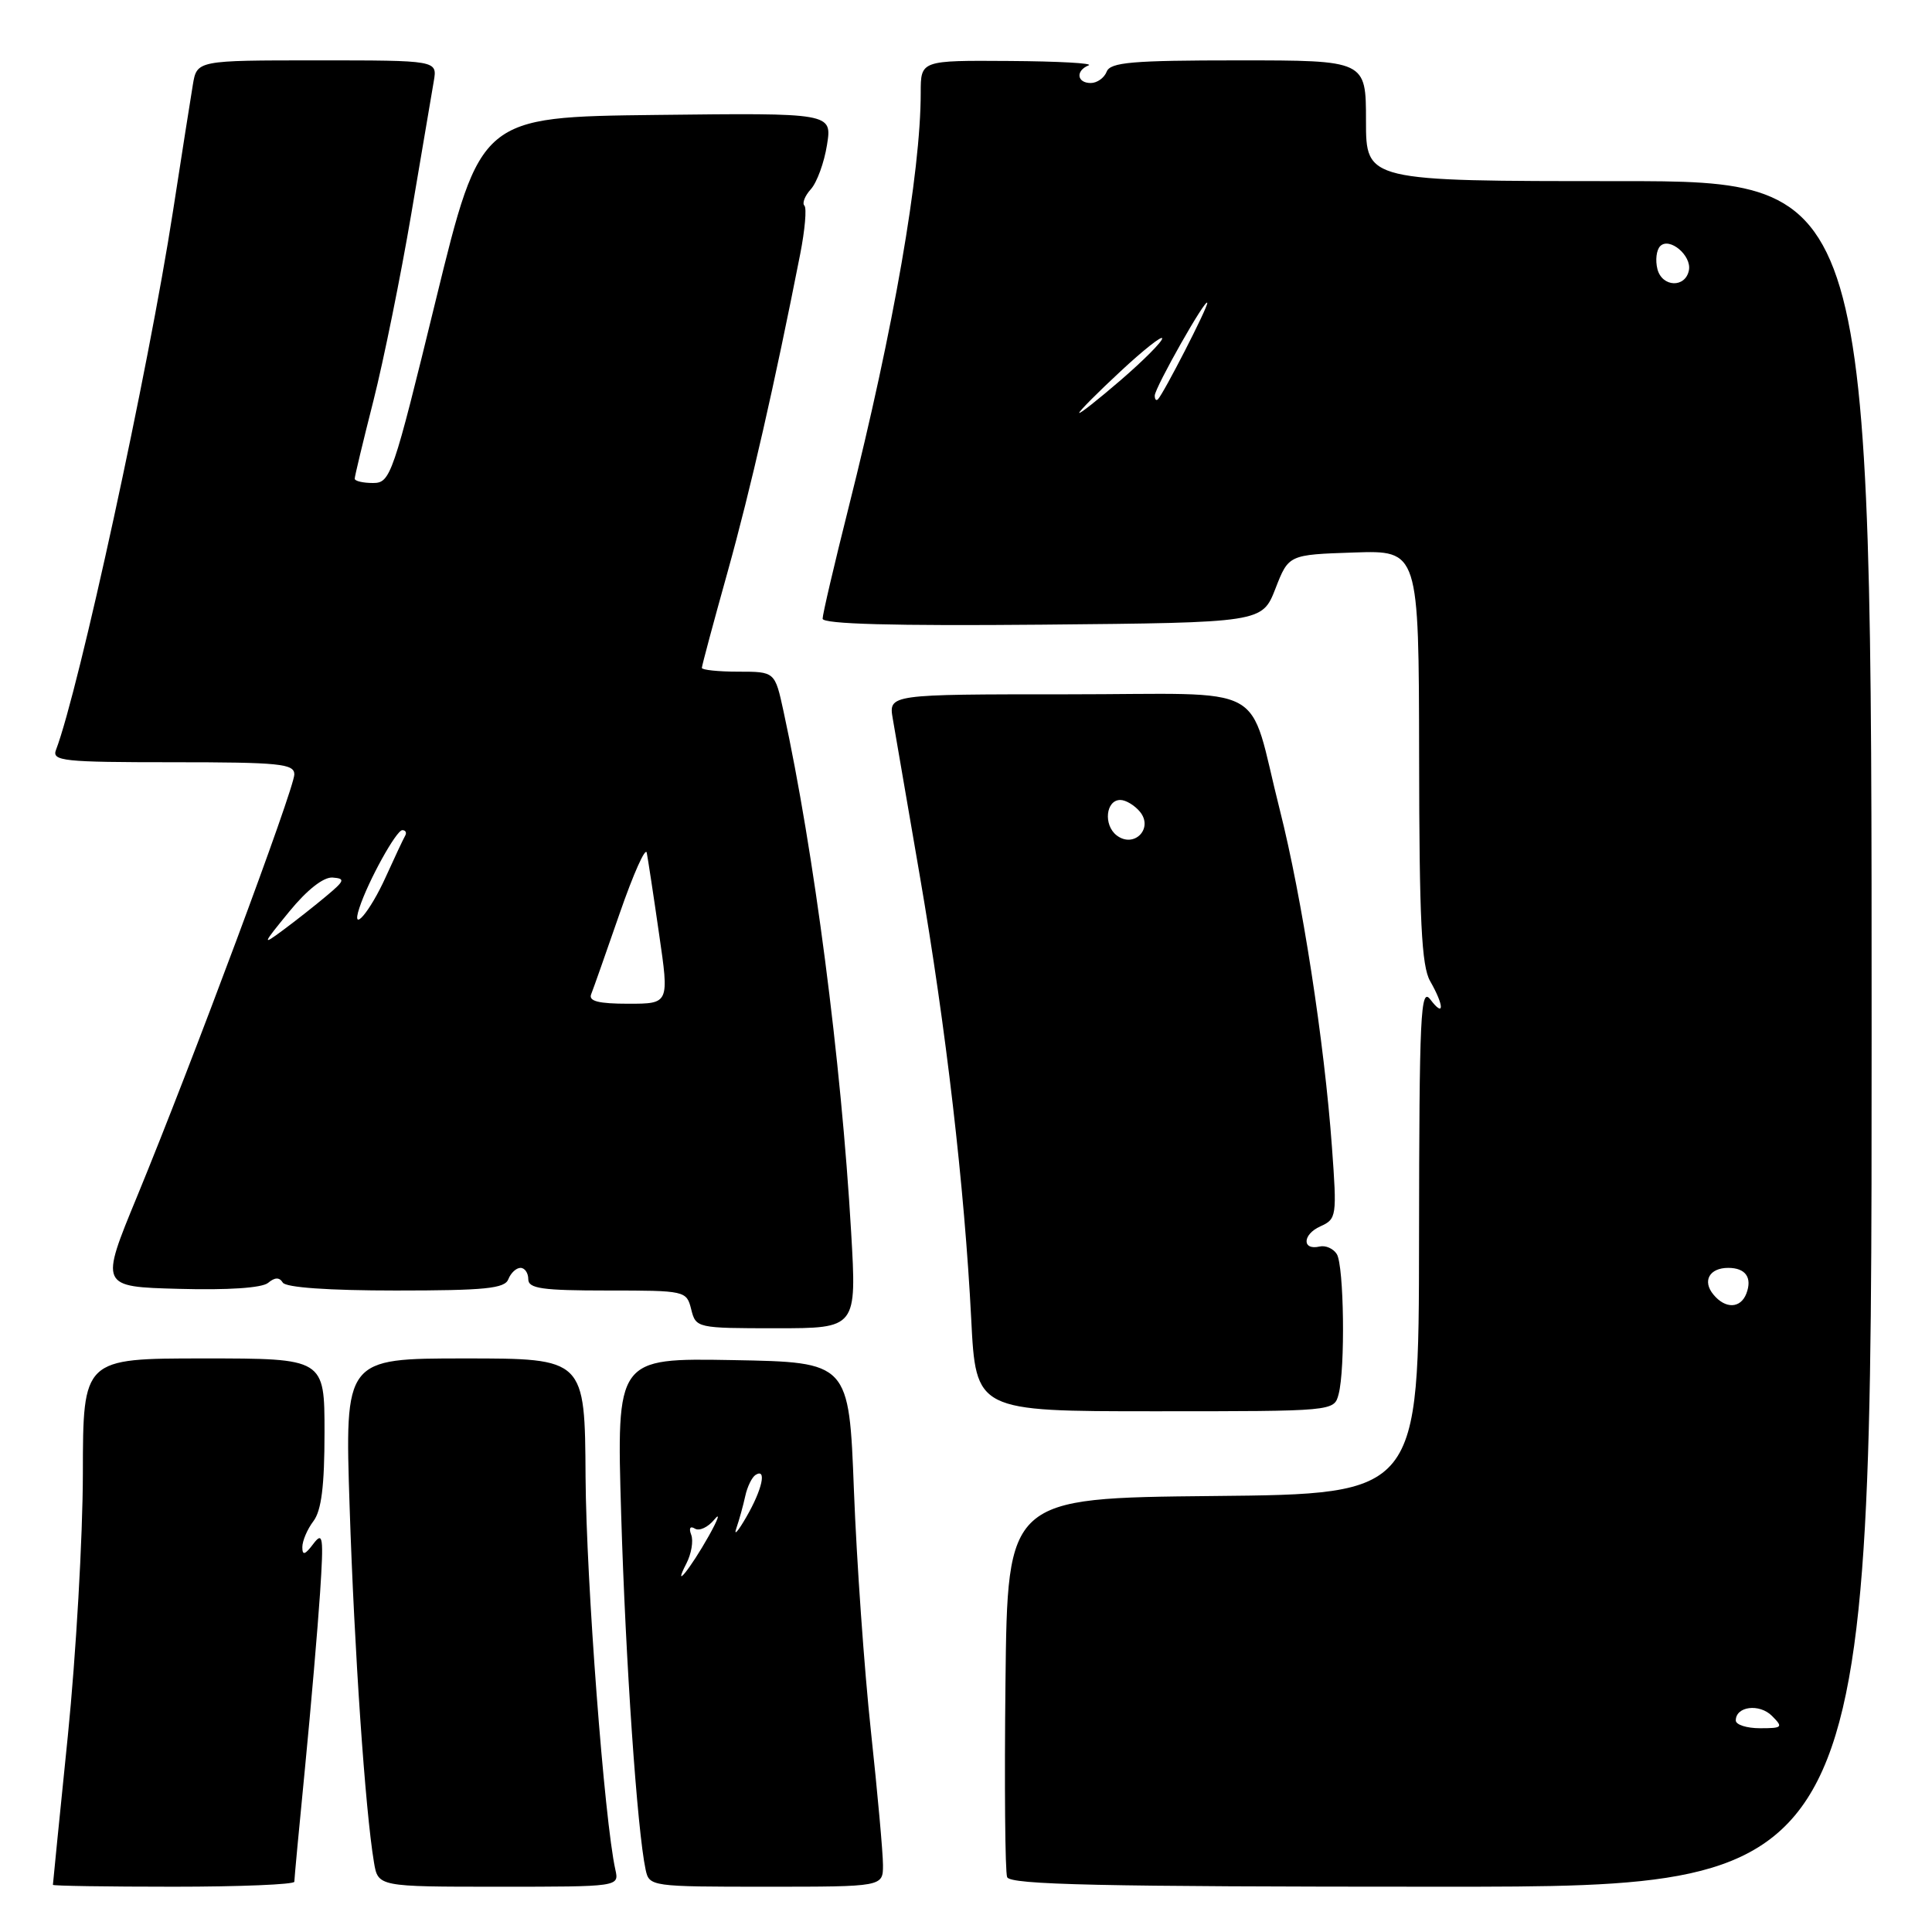 <?xml version="1.0" encoding="UTF-8" standalone="no"?>
<!DOCTYPE svg PUBLIC "-//W3C//DTD SVG 1.1//EN" "http://www.w3.org/Graphics/SVG/1.1/DTD/svg11.dtd" >
<svg xmlns="http://www.w3.org/2000/svg" xmlns:xlink="http://www.w3.org/1999/xlink" version="1.1" viewBox="0 0 256 256">
 <g >
 <path fill="currentColor"
d=" M 39.00 249.34 C 39.00 248.98 39.64 242.11 40.43 234.09 C 41.21 226.07 42.10 215.71 42.41 211.08 C 42.90 203.59 42.80 202.88 41.51 204.58 C 40.41 206.04 40.06 206.14 40.06 205.00 C 40.06 204.18 40.72 202.63 41.53 201.56 C 42.59 200.16 43.00 196.89 43.00 189.81 C 43.00 180.00 43.00 180.00 27.00 180.00 C 11.00 180.00 11.00 180.00 10.98 195.25 C 10.97 203.64 10.07 219.28 8.99 230.00 C 7.90 240.72 7.01 249.61 7.01 249.75 C 7.00 249.89 14.20 250.00 23.00 250.00 C 31.80 250.00 39.00 249.70 39.00 249.34 Z  M 81.54 247.75 C 80.08 241.21 77.68 209.47 77.59 195.75 C 77.50 180.00 77.50 180.00 61.59 180.00 C 45.68 180.00 45.68 180.00 46.33 199.75 C 46.95 218.72 48.40 239.92 49.55 246.75 C 50.09 250.00 50.09 250.00 66.06 250.00 C 82.04 250.00 82.04 250.00 81.54 247.75 Z  M 117.00 247.13 C 117.00 245.55 116.28 237.56 115.40 229.38 C 114.52 221.20 113.51 206.85 113.15 197.50 C 112.50 180.50 112.50 180.50 97.10 180.22 C 81.69 179.95 81.69 179.95 82.31 200.72 C 82.89 220.09 84.43 242.55 85.55 247.75 C 86.03 249.97 86.27 250.00 101.52 250.00 C 117.00 250.00 117.00 250.00 117.00 247.13 Z  M 248.00 137.00 C 248.00 24.00 248.00 24.00 214.50 24.00 C 181.00 24.00 181.00 24.00 181.00 16.00 C 181.00 8.00 181.00 8.00 164.11 8.00 C 150.01 8.00 147.12 8.25 146.64 9.50 C 146.32 10.32 145.37 11.00 144.53 11.00 C 142.69 11.00 142.49 9.37 144.25 8.66 C 144.94 8.38 140.21 8.12 133.75 8.08 C 122.00 8.00 122.00 8.00 122.00 12.28 C 122.00 22.93 118.42 43.51 112.45 67.22 C 110.55 74.77 109.00 81.41 109.00 81.98 C 109.00 82.69 118.36 82.95 138.12 82.77 C 167.24 82.50 167.24 82.50 169.00 78.00 C 170.75 73.50 170.75 73.50 179.38 73.21 C 188.00 72.92 188.00 72.92 188.04 100.21 C 188.06 121.98 188.36 128.01 189.50 130.00 C 191.38 133.29 191.40 134.91 189.53 132.44 C 188.23 130.72 188.06 134.35 188.03 164.23 C 188.00 197.97 188.00 197.97 160.75 198.23 C 133.50 198.50 133.50 198.50 133.23 222.98 C 133.08 236.45 133.18 248.03 133.45 248.73 C 133.84 249.74 145.81 250.00 190.97 250.00 C 248.00 250.00 248.00 250.00 248.00 137.00 Z  M 177.37 184.75 C 178.27 181.38 178.09 167.70 177.13 166.17 C 176.67 165.44 175.65 164.99 174.86 165.17 C 172.50 165.72 172.57 163.57 174.95 162.50 C 177.11 161.53 177.16 161.18 176.49 152.00 C 175.48 138.05 172.52 118.92 169.58 107.31 C 165.21 90.07 168.77 92.00 141.39 92.00 C 117.74 92.00 117.74 92.00 118.30 95.25 C 118.61 97.04 120.21 106.38 121.87 116.00 C 125.36 136.25 127.80 157.31 128.69 174.75 C 129.31 187.00 129.31 187.00 153.04 187.00 C 176.77 187.00 176.77 187.00 177.37 184.75 Z  M 112.78 163.25 C 111.46 140.52 107.87 112.90 103.82 94.25 C 102.68 89.00 102.68 89.00 97.84 89.00 C 95.18 89.00 93.00 88.77 93.00 88.50 C 93.00 88.22 94.54 82.48 96.42 75.75 C 99.47 64.80 102.64 50.90 106.03 33.67 C 106.66 30.46 106.91 27.58 106.59 27.25 C 106.26 26.93 106.65 25.94 107.45 25.06 C 108.25 24.17 109.21 21.54 109.58 19.21 C 110.26 14.96 110.26 14.96 86.97 15.23 C 63.68 15.50 63.68 15.50 57.75 39.75 C 52.05 63.09 51.74 64.00 49.42 64.00 C 48.09 64.00 47.00 63.74 47.00 63.43 C 47.00 63.12 48.12 58.45 49.49 53.06 C 50.85 47.67 53.10 36.56 54.49 28.38 C 55.88 20.19 57.22 12.26 57.48 10.75 C 57.95 8.00 57.95 8.00 42.02 8.00 C 26.09 8.00 26.09 8.00 25.55 11.25 C 25.25 13.04 24.07 20.57 22.92 28.00 C 19.67 49.01 10.44 91.47 7.42 99.36 C 6.85 100.84 8.37 101.00 22.89 101.00 C 37.04 101.00 39.00 101.20 39.00 102.61 C 39.00 104.48 25.42 140.92 18.18 158.50 C 13.23 170.50 13.23 170.50 23.72 170.78 C 30.20 170.96 34.71 170.66 35.52 169.99 C 36.42 169.24 37.02 169.22 37.47 169.95 C 37.87 170.60 43.53 171.00 52.45 171.00 C 64.27 171.00 66.89 170.74 67.36 169.50 C 67.68 168.68 68.40 168.00 68.97 168.00 C 69.54 168.00 70.00 168.68 70.00 169.50 C 70.00 170.74 71.83 171.00 80.48 171.00 C 90.83 171.00 90.97 171.03 91.59 173.50 C 92.21 175.97 92.34 176.00 102.87 176.00 C 113.52 176.00 113.52 176.00 112.78 163.25 Z  M 90.95 207.17 C 91.61 205.89 91.90 204.18 91.59 203.37 C 91.25 202.49 91.45 202.16 92.08 202.55 C 92.66 202.91 93.82 202.37 94.65 201.35 C 95.49 200.33 95.16 201.30 93.93 203.50 C 91.45 207.91 89.04 210.88 90.95 207.17 Z  M 97.57 202.50 C 97.95 201.40 98.48 199.48 98.75 198.24 C 99.02 196.99 99.64 195.73 100.12 195.43 C 101.63 194.49 101.01 197.35 98.90 201.00 C 97.79 202.93 97.19 203.60 97.57 202.50 Z  M 230.00 227.97 C 230.00 226.09 233.13 225.70 234.79 227.36 C 236.31 228.88 236.19 229.00 233.21 229.00 C 231.45 229.00 230.00 228.54 230.00 227.97 Z  M 227.04 171.54 C 225.54 169.74 226.50 168.00 229.00 168.00 C 231.30 168.00 232.21 169.29 231.40 171.41 C 230.63 173.40 228.62 173.46 227.04 171.54 Z  M 143.00 54.70 C 143.00 54.48 145.47 51.99 148.50 49.18 C 151.53 46.36 154.00 44.41 154.00 44.84 C 154.00 45.27 151.53 47.76 148.50 50.37 C 145.47 52.98 143.00 54.93 143.00 54.70 Z  M 153.01 52.42 C 153.03 51.35 159.92 39.18 159.97 40.15 C 160.00 40.82 154.19 52.14 153.43 52.91 C 153.19 53.14 153.01 52.92 153.01 52.42 Z  M 219.62 35.67 C 219.32 34.49 219.48 33.12 219.99 32.61 C 221.22 31.38 224.17 33.86 223.79 35.81 C 223.33 38.18 220.25 38.07 219.62 35.67 Z  M 147.96 110.69 C 146.18 109.31 146.53 106.00 148.45 106.00 C 149.17 106.00 150.33 106.70 151.04 107.55 C 152.89 109.78 150.26 112.46 147.96 110.69 Z  M 78.33 131.75 C 78.61 131.06 80.31 126.22 82.12 121.00 C 83.93 115.78 85.54 112.17 85.70 113.00 C 85.86 113.83 86.60 118.66 87.33 123.75 C 88.68 133.00 88.68 133.00 83.25 133.00 C 79.32 133.00 77.97 132.66 78.33 131.75 Z  M 38.32 120.80 C 40.68 117.91 42.87 116.19 44.07 116.28 C 45.78 116.41 45.68 116.69 43.25 118.72 C 41.74 119.99 39.15 122.03 37.50 123.25 C 34.68 125.34 34.73 125.19 38.32 120.80 Z  M 47.62 120.30 C 48.78 116.75 52.51 110.00 53.31 110.00 C 53.75 110.00 53.92 110.34 53.68 110.75 C 53.44 111.16 52.29 113.61 51.12 116.19 C 49.03 120.83 46.45 123.85 47.62 120.30 Z "/>
</g>
</svg>